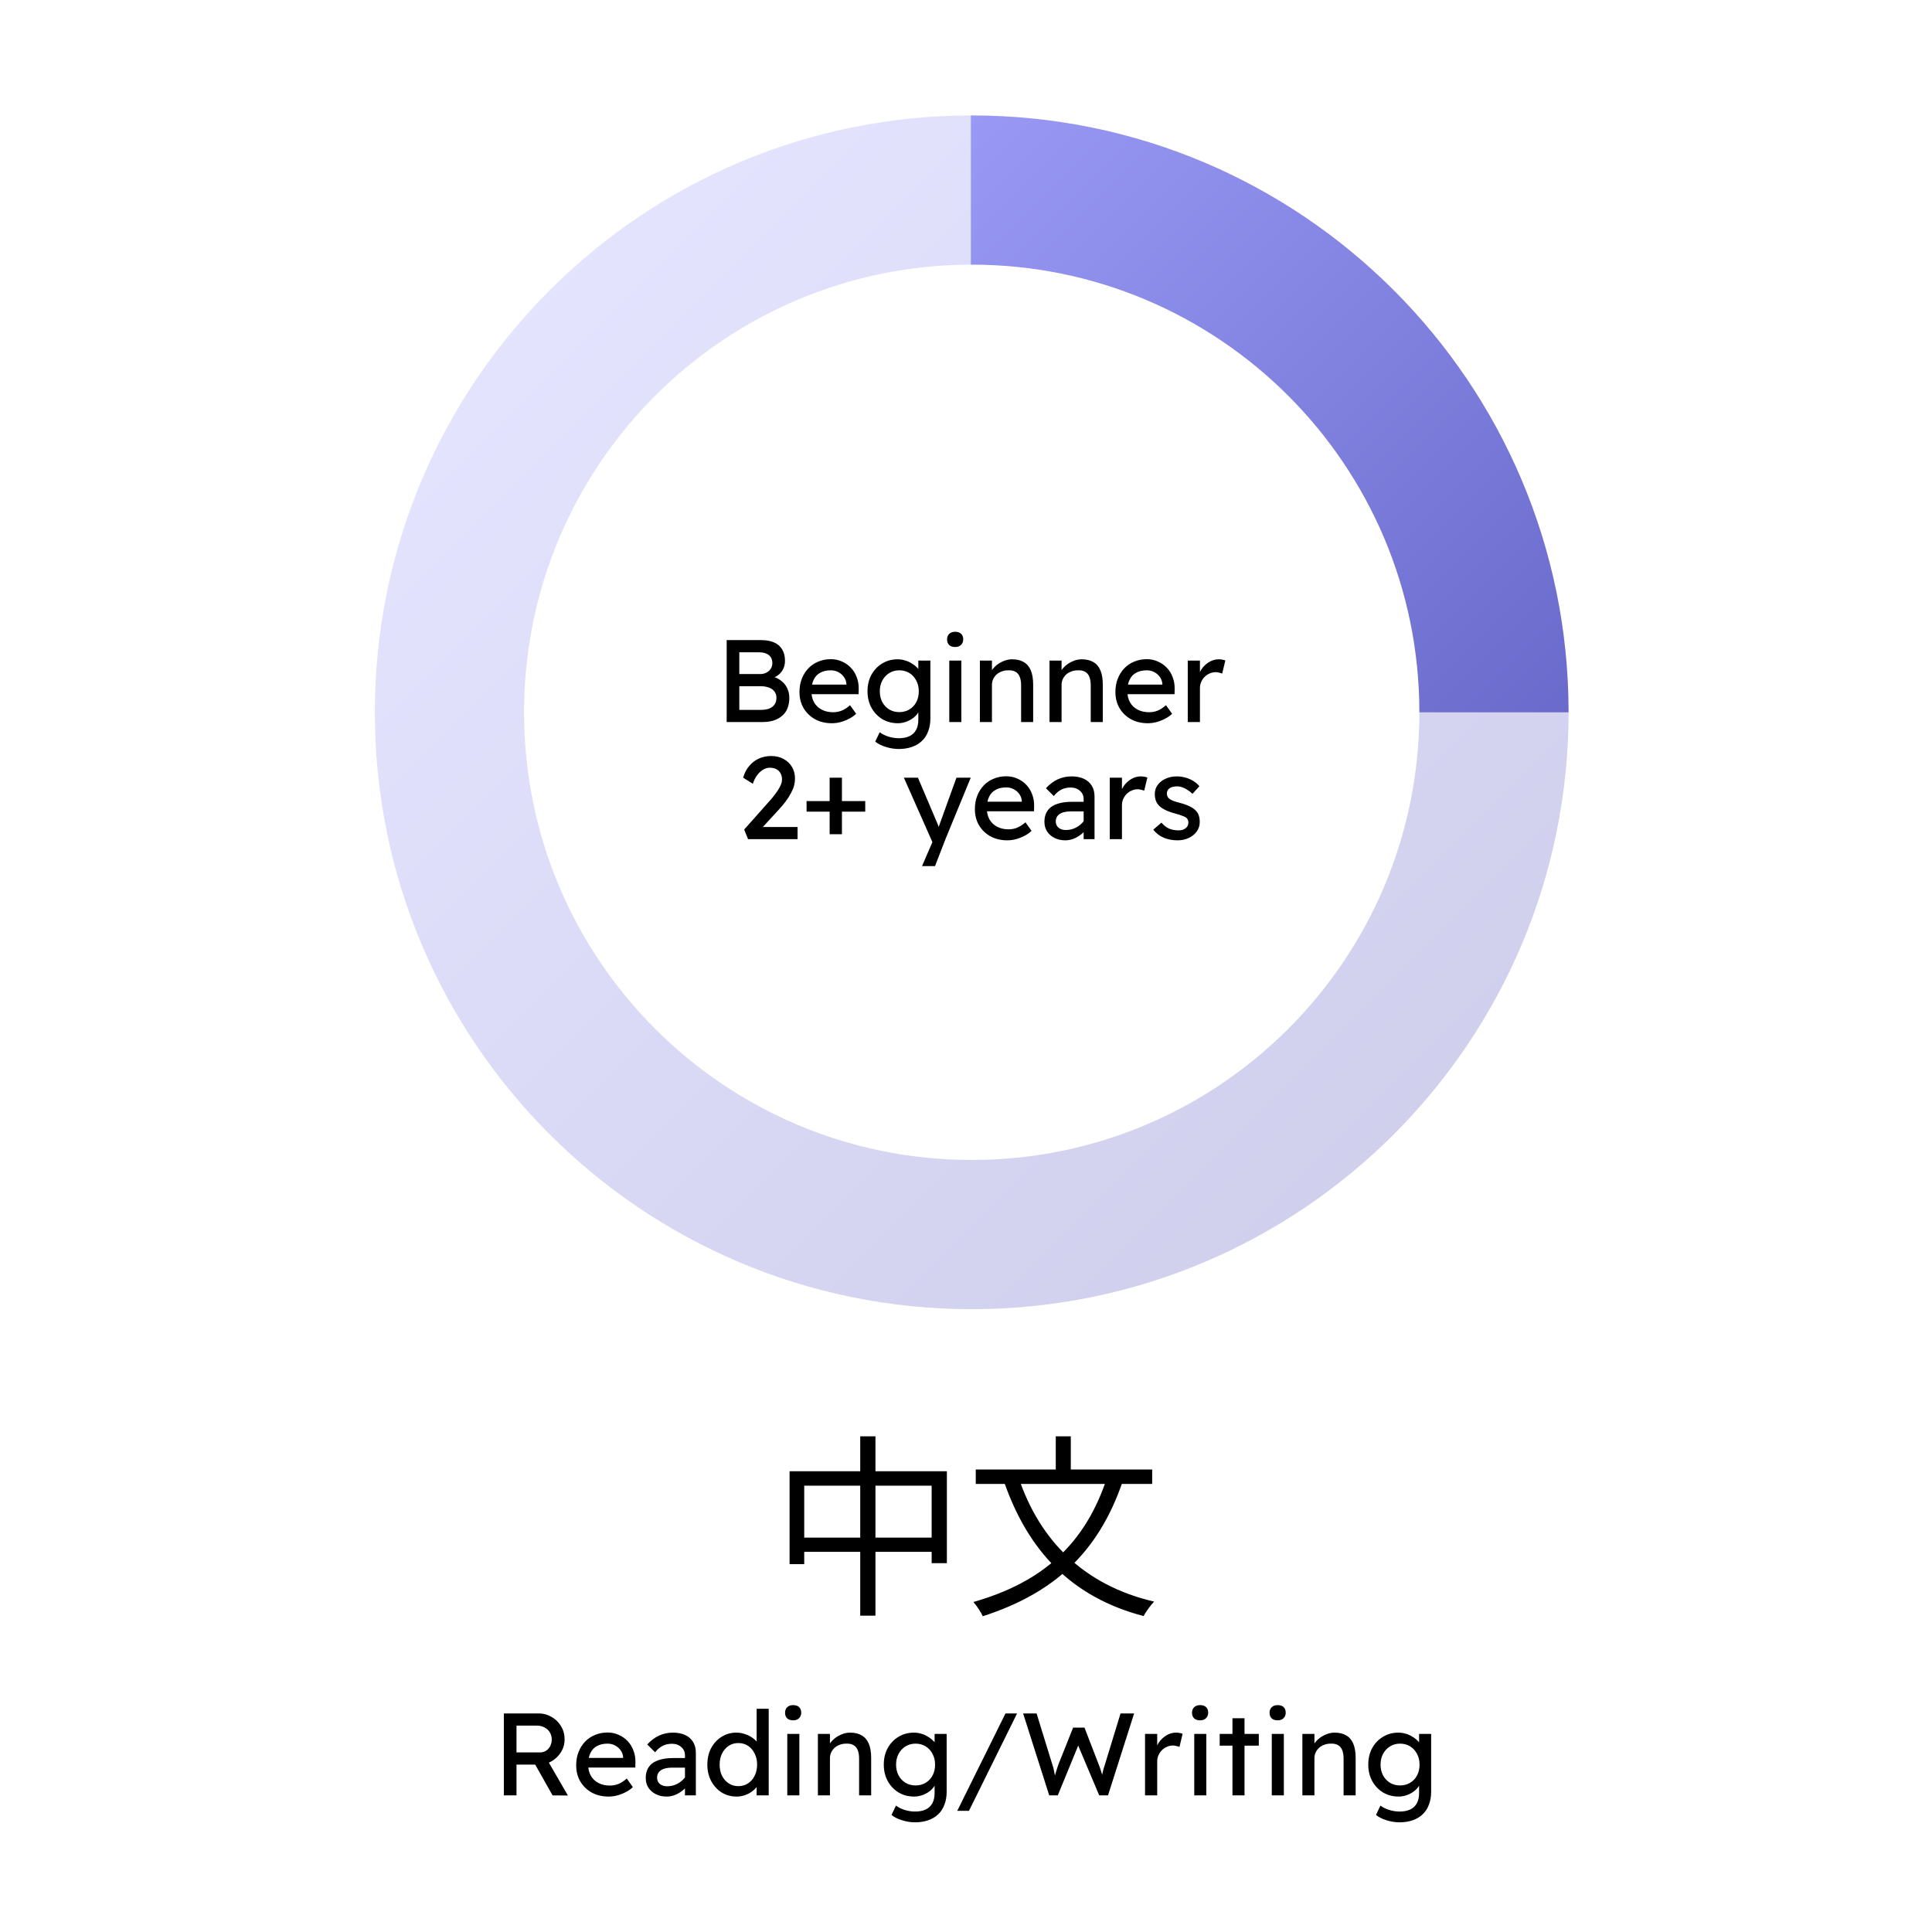 <svg width="198" height="198" viewBox="0 0 198 198" fill="none" xmlns="http://www.w3.org/2000/svg">
<rect width="198" height="198" fill="white"/>
<path fill-rule="evenodd" clip-rule="evenodd" d="M99.585 134.171C133.369 134.171 160.756 106.784 160.756 73C160.756 39.216 133.369 11.829 99.585 11.829C65.802 11.829 38.415 39.216 38.415 73C38.415 106.784 65.802 134.171 99.585 134.171ZM99.585 118.878C124.923 118.878 145.463 98.338 145.463 73C145.463 47.662 124.923 27.122 99.585 27.122C74.248 27.122 53.707 47.662 53.707 73C53.707 98.338 74.248 118.878 99.585 118.878Z" fill="url(#paint0_linear_2_16)"/>
<path d="M161 73C161 85.262 157.393 97.249 150.635 107.445C143.878 117.641 134.273 125.588 123.035 130.281C111.797 134.973 99.432 136.201 87.502 133.809C75.572 131.416 64.614 125.511 56.013 116.841C47.412 108.17 41.555 97.122 39.182 85.096C36.809 73.069 38.027 60.603 42.681 49.274C47.336 37.945 55.219 28.262 65.332 21.449C75.446 14.636 87.337 11 99.5 11L99.5 73L161 73Z" fill="white" fill-opacity="0.7"/>
<path d="M80.92 150.78V160.3H82.42V152.26H95.48V160.2H97.04V150.78H80.92ZM81.72 157.58V159.04H96.38V157.58H81.72ZM88.16 147.2V165.58H89.72V147.2H88.16ZM113.48 151.36C111.24 158.22 106.9 162.14 99.76 164.18C100.08 164.54 100.56 165.26 100.72 165.64C108 163.28 112.54 159.16 115.06 151.82L113.48 151.36ZM104.4 151.46L102.92 151.92C105.38 158.92 109.78 163.68 117.2 165.62C117.44 165.18 117.92 164.5 118.28 164.14C111.06 162.46 106.56 157.86 104.4 151.46ZM100 150.6V152.08H118.08V150.6H100ZM108.2 147.2V151.5H109.74V147.2H108.2ZM51.637 184V175.6H55.213C55.693 175.6 56.133 175.72 56.533 175.96C56.941 176.192 57.265 176.512 57.505 176.92C57.745 177.32 57.865 177.772 57.865 178.276C57.865 178.732 57.745 179.156 57.505 179.548C57.265 179.94 56.945 180.256 56.545 180.496C56.145 180.728 55.701 180.844 55.213 180.844H52.933V184H51.637ZM56.629 184L54.493 180.208L55.825 179.908L58.201 184.012L56.629 184ZM52.933 179.596H55.333C55.565 179.596 55.773 179.54 55.957 179.428C56.141 179.308 56.285 179.148 56.389 178.948C56.493 178.74 56.545 178.512 56.545 178.264C56.545 177.984 56.477 177.74 56.341 177.532C56.213 177.316 56.029 177.148 55.789 177.028C55.557 176.908 55.293 176.848 54.997 176.848H52.933V179.596ZM62.374 184.12C61.726 184.12 61.15 183.984 60.646 183.712C60.15 183.432 59.758 183.052 59.47 182.572C59.19 182.092 59.05 181.54 59.05 180.916C59.05 180.42 59.13 179.968 59.29 179.56C59.45 179.152 59.67 178.8 59.95 178.504C60.238 178.2 60.578 177.968 60.97 177.808C61.37 177.64 61.802 177.556 62.266 177.556C62.674 177.556 63.054 177.636 63.406 177.796C63.758 177.948 64.062 178.16 64.318 178.432C64.582 178.704 64.782 179.028 64.918 179.404C65.062 179.772 65.13 180.176 65.122 180.616L65.11 181.144H59.962L59.686 180.16H64.042L63.862 180.364V180.076C63.838 179.812 63.75 179.576 63.598 179.368C63.446 179.16 63.254 178.996 63.022 178.876C62.79 178.756 62.538 178.696 62.266 178.696C61.834 178.696 61.47 178.78 61.174 178.948C60.878 179.108 60.654 179.348 60.502 179.668C60.35 179.98 60.274 180.368 60.274 180.832C60.274 181.272 60.366 181.656 60.55 181.984C60.734 182.304 60.994 182.552 61.33 182.728C61.666 182.904 62.054 182.992 62.494 182.992C62.806 182.992 63.094 182.94 63.358 182.836C63.63 182.732 63.922 182.544 64.234 182.272L64.858 183.148C64.666 183.34 64.43 183.508 64.15 183.652C63.878 183.796 63.586 183.912 63.274 184C62.97 184.08 62.67 184.12 62.374 184.12ZM70.198 184V179.896C70.198 179.544 70.07 179.26 69.814 179.044C69.566 178.82 69.25 178.708 68.866 178.708C68.514 178.708 68.194 178.78 67.906 178.924C67.626 179.068 67.37 179.288 67.138 179.584L66.334 178.78C66.71 178.372 67.114 178.068 67.546 177.868C67.986 177.668 68.458 177.568 68.962 177.568C69.442 177.568 69.858 177.648 70.21 177.808C70.562 177.968 70.834 178.204 71.026 178.516C71.218 178.82 71.314 179.192 71.314 179.632V184H70.198ZM68.314 184.12C67.906 184.12 67.542 184.04 67.222 183.88C66.902 183.72 66.646 183.5 66.454 183.22C66.27 182.932 66.178 182.596 66.178 182.212C66.178 181.876 66.238 181.58 66.358 181.324C66.478 181.068 66.654 180.856 66.886 180.688C67.126 180.52 67.422 180.392 67.774 180.304C68.134 180.216 68.546 180.172 69.01 180.172H70.762L70.654 181.156H68.854C68.614 181.156 68.398 181.18 68.206 181.228C68.022 181.268 67.862 181.336 67.726 181.432C67.598 181.52 67.502 181.628 67.438 181.756C67.374 181.876 67.342 182.02 67.342 182.188C67.342 182.364 67.386 182.52 67.474 182.656C67.562 182.784 67.682 182.884 67.834 182.956C67.986 183.028 68.162 183.064 68.362 183.064C68.65 183.064 68.922 183.016 69.178 182.92C69.442 182.816 69.674 182.676 69.874 182.5C70.082 182.324 70.242 182.128 70.354 181.912L70.642 182.716C70.474 182.996 70.266 183.24 70.018 183.448C69.77 183.656 69.502 183.82 69.214 183.94C68.926 184.06 68.626 184.12 68.314 184.12ZM75.504 184.12C74.928 184.12 74.412 183.98 73.956 183.7C73.508 183.412 73.152 183.024 72.888 182.536C72.624 182.04 72.492 181.476 72.492 180.844C72.492 180.212 72.62 179.652 72.876 179.164C73.14 178.668 73.496 178.28 73.944 178C74.392 177.712 74.9 177.568 75.468 177.568C75.78 177.568 76.08 177.62 76.368 177.724C76.664 177.82 76.928 177.956 77.16 178.132C77.392 178.3 77.572 178.488 77.7 178.696C77.836 178.896 77.904 179.1 77.904 179.308L77.544 179.332V175.12H78.78V184H77.544V182.5H77.784C77.784 182.692 77.72 182.884 77.592 183.076C77.464 183.26 77.292 183.432 77.076 183.592C76.868 183.752 76.624 183.88 76.344 183.976C76.072 184.072 75.792 184.12 75.504 184.12ZM75.672 183.052C76.048 183.052 76.38 182.956 76.668 182.764C76.956 182.572 77.18 182.312 77.34 181.984C77.508 181.648 77.592 181.268 77.592 180.844C77.592 180.42 77.508 180.044 77.34 179.716C77.18 179.38 76.956 179.116 76.668 178.924C76.38 178.732 76.048 178.636 75.672 178.636C75.296 178.636 74.964 178.732 74.676 178.924C74.388 179.116 74.16 179.38 73.992 179.716C73.832 180.044 73.752 180.42 73.752 180.844C73.752 181.268 73.832 181.648 73.992 181.984C74.16 182.312 74.388 182.572 74.676 182.764C74.964 182.956 75.296 183.052 75.672 183.052ZM80.685 184V177.7H81.921V184H80.685ZM81.285 176.308C81.021 176.308 80.817 176.24 80.673 176.104C80.529 175.968 80.457 175.776 80.457 175.528C80.457 175.296 80.529 175.108 80.673 174.964C80.825 174.82 81.029 174.748 81.285 174.748C81.549 174.748 81.753 174.816 81.897 174.952C82.041 175.088 82.113 175.28 82.113 175.528C82.113 175.76 82.037 175.948 81.885 176.092C81.741 176.236 81.541 176.308 81.285 176.308ZM83.821 184V177.7H85.057V178.996L84.841 179.14C84.921 178.86 85.077 178.604 85.309 178.372C85.541 178.132 85.817 177.94 86.137 177.796C86.457 177.644 86.785 177.568 87.121 177.568C87.601 177.568 88.001 177.664 88.321 177.856C88.641 178.04 88.881 178.324 89.041 178.708C89.201 179.092 89.281 179.576 89.281 180.16V184H88.045V180.244C88.045 179.884 87.997 179.588 87.901 179.356C87.805 179.116 87.657 178.944 87.457 178.84C87.257 178.728 87.009 178.68 86.713 178.696C86.473 178.696 86.253 178.736 86.053 178.816C85.853 178.888 85.677 178.992 85.525 179.128C85.381 179.264 85.265 179.424 85.177 179.608C85.097 179.784 85.057 179.976 85.057 180.184V184H84.445C84.341 184 84.237 184 84.133 184C84.029 184 83.925 184 83.821 184ZM93.778 186.76C93.33 186.76 92.882 186.688 92.434 186.544C91.994 186.408 91.638 186.228 91.366 186.004L91.822 185.044C92.062 185.228 92.358 185.376 92.71 185.488C93.07 185.6 93.426 185.656 93.778 185.656C94.218 185.656 94.586 185.584 94.882 185.44C95.178 185.296 95.402 185.084 95.554 184.804C95.706 184.524 95.782 184.176 95.782 183.76V182.548L95.914 182.632C95.874 182.88 95.742 183.12 95.518 183.352C95.302 183.576 95.03 183.76 94.702 183.904C94.374 184.048 94.038 184.12 93.694 184.12C93.094 184.12 92.558 183.98 92.086 183.7C91.622 183.412 91.254 183.024 90.982 182.536C90.71 182.04 90.574 181.476 90.574 180.844C90.574 180.212 90.706 179.652 90.97 179.164C91.242 178.668 91.61 178.28 92.074 178C92.546 177.712 93.074 177.568 93.658 177.568C93.898 177.568 94.13 177.6 94.354 177.664C94.578 177.72 94.786 177.804 94.978 177.916C95.17 178.02 95.342 178.136 95.494 178.264C95.646 178.392 95.77 178.528 95.866 178.672C95.962 178.816 96.022 178.952 96.046 179.08L95.782 179.176V177.7H97.018V183.616C97.018 184.12 96.942 184.564 96.79 184.948C96.646 185.34 96.434 185.668 96.154 185.932C95.874 186.204 95.534 186.408 95.134 186.544C94.734 186.688 94.282 186.76 93.778 186.76ZM93.826 182.98C94.218 182.98 94.566 182.888 94.87 182.704C95.174 182.52 95.41 182.268 95.578 181.948C95.746 181.628 95.83 181.26 95.83 180.844C95.83 180.428 95.742 180.06 95.566 179.74C95.398 179.412 95.162 179.156 94.858 178.972C94.562 178.788 94.218 178.696 93.826 178.696C93.442 178.696 93.098 178.792 92.794 178.984C92.498 179.168 92.262 179.424 92.086 179.752C91.918 180.072 91.834 180.436 91.834 180.844C91.834 181.252 91.918 181.62 92.086 181.948C92.262 182.268 92.498 182.52 92.794 182.704C93.098 182.888 93.442 182.98 93.826 182.98ZM98.103 185.584L103.047 175.6H104.235L99.303 185.584H98.103ZM107.53 184L104.854 175.6H106.234L107.854 180.856C107.918 181.032 107.974 181.24 108.022 181.48C108.07 181.72 108.114 181.952 108.154 182.176C108.202 182.392 108.238 182.564 108.262 182.692L107.914 182.68C108.034 182.256 108.126 181.928 108.19 181.696C108.262 181.464 108.318 181.288 108.358 181.168C108.398 181.04 108.434 180.932 108.466 180.844L109.978 177.052H111.142L112.606 180.844C112.686 181.036 112.754 181.228 112.81 181.42C112.874 181.604 112.93 181.792 112.978 181.984C113.026 182.168 113.078 182.364 113.134 182.572L112.822 182.656C112.862 182.44 112.89 182.272 112.906 182.152C112.93 182.024 112.95 181.92 112.966 181.84C112.982 181.76 112.998 181.684 113.014 181.612C113.03 181.532 113.054 181.432 113.086 181.312C113.126 181.192 113.178 181.028 113.242 180.82L114.838 175.6H116.23L113.554 184H112.654L110.434 178.744L110.542 178.792L108.406 184H107.53ZM117.348 184V177.7H118.596V179.68L118.476 179.2C118.564 178.896 118.712 178.62 118.92 178.372C119.136 178.124 119.38 177.928 119.652 177.784C119.932 177.64 120.22 177.568 120.516 177.568C120.652 177.568 120.78 177.58 120.9 177.604C121.028 177.628 121.128 177.656 121.2 177.688L120.876 179.032C120.78 178.992 120.672 178.96 120.552 178.936C120.44 178.904 120.328 178.888 120.216 178.888C120 178.888 119.792 178.932 119.592 179.02C119.4 179.1 119.228 179.216 119.076 179.368C118.932 179.512 118.816 179.684 118.728 179.884C118.64 180.076 118.596 180.288 118.596 180.52V184H117.348ZM122.392 184V177.7H123.628V184H122.392ZM122.992 176.308C122.728 176.308 122.524 176.24 122.38 176.104C122.236 175.968 122.164 175.776 122.164 175.528C122.164 175.296 122.236 175.108 122.38 174.964C122.532 174.82 122.736 174.748 122.992 174.748C123.256 174.748 123.46 174.816 123.604 174.952C123.748 175.088 123.82 175.28 123.82 175.528C123.82 175.76 123.744 175.948 123.592 176.092C123.448 176.236 123.248 176.308 122.992 176.308ZM126.308 184V176.092H127.544V184H126.308ZM125 178.9V177.7H129.008V178.9H125ZM130.338 184V177.7H131.574V184H130.338ZM130.938 176.308C130.674 176.308 130.47 176.24 130.326 176.104C130.182 175.968 130.11 175.776 130.11 175.528C130.11 175.296 130.182 175.108 130.326 174.964C130.478 174.82 130.682 174.748 130.938 174.748C131.202 174.748 131.406 174.816 131.55 174.952C131.694 175.088 131.766 175.28 131.766 175.528C131.766 175.76 131.69 175.948 131.538 176.092C131.394 176.236 131.194 176.308 130.938 176.308ZM133.473 184V177.7H134.709V178.996L134.493 179.14C134.573 178.86 134.729 178.604 134.961 178.372C135.193 178.132 135.469 177.94 135.789 177.796C136.109 177.644 136.437 177.568 136.773 177.568C137.253 177.568 137.653 177.664 137.973 177.856C138.293 178.04 138.533 178.324 138.693 178.708C138.853 179.092 138.933 179.576 138.933 180.16V184H137.697V180.244C137.697 179.884 137.649 179.588 137.553 179.356C137.457 179.116 137.309 178.944 137.109 178.84C136.909 178.728 136.661 178.68 136.365 178.696C136.125 178.696 135.905 178.736 135.705 178.816C135.505 178.888 135.329 178.992 135.177 179.128C135.033 179.264 134.917 179.424 134.829 179.608C134.749 179.784 134.709 179.976 134.709 180.184V184H134.097C133.993 184 133.889 184 133.785 184C133.681 184 133.577 184 133.473 184ZM143.43 186.76C142.982 186.76 142.534 186.688 142.086 186.544C141.646 186.408 141.29 186.228 141.018 186.004L141.474 185.044C141.714 185.228 142.01 185.376 142.362 185.488C142.722 185.6 143.078 185.656 143.43 185.656C143.87 185.656 144.238 185.584 144.534 185.44C144.83 185.296 145.054 185.084 145.206 184.804C145.358 184.524 145.434 184.176 145.434 183.76V182.548L145.566 182.632C145.526 182.88 145.394 183.12 145.17 183.352C144.954 183.576 144.682 183.76 144.354 183.904C144.026 184.048 143.69 184.12 143.346 184.12C142.746 184.12 142.21 183.98 141.738 183.7C141.274 183.412 140.906 183.024 140.634 182.536C140.362 182.04 140.226 181.476 140.226 180.844C140.226 180.212 140.358 179.652 140.622 179.164C140.894 178.668 141.262 178.28 141.726 178C142.198 177.712 142.726 177.568 143.31 177.568C143.55 177.568 143.782 177.6 144.006 177.664C144.23 177.72 144.438 177.804 144.63 177.916C144.822 178.02 144.994 178.136 145.146 178.264C145.298 178.392 145.422 178.528 145.518 178.672C145.614 178.816 145.674 178.952 145.698 179.08L145.434 179.176V177.7H146.67V183.616C146.67 184.12 146.594 184.564 146.442 184.948C146.298 185.34 146.086 185.668 145.806 185.932C145.526 186.204 145.186 186.408 144.786 186.544C144.386 186.688 143.934 186.76 143.43 186.76ZM143.478 182.98C143.87 182.98 144.218 182.888 144.522 182.704C144.826 182.52 145.062 182.268 145.23 181.948C145.398 181.628 145.482 181.26 145.482 180.844C145.482 180.428 145.394 180.06 145.218 179.74C145.05 179.412 144.814 179.156 144.51 178.972C144.214 178.788 143.87 178.696 143.478 178.696C143.094 178.696 142.75 178.792 142.446 178.984C142.15 179.168 141.914 179.424 141.738 179.752C141.57 180.072 141.486 180.436 141.486 180.844C141.486 181.252 141.57 181.62 141.738 181.948C141.914 182.268 142.15 182.52 142.446 182.704C142.75 182.888 143.094 182.98 143.478 182.98Z" fill="black"/>
<path d="M74.473 74V65.6H77.977C78.513 65.6 78.965 65.68 79.333 65.84C79.701 66 79.977 66.24 80.161 66.56C80.353 66.872 80.449 67.256 80.449 67.712C80.449 68.168 80.321 68.556 80.065 68.876C79.817 69.196 79.469 69.416 79.021 69.536V69.296C79.397 69.376 79.725 69.52 80.005 69.728C80.285 69.928 80.501 70.18 80.653 70.484C80.813 70.788 80.893 71.136 80.893 71.528C80.893 71.928 80.829 72.284 80.701 72.596C80.581 72.9 80.397 73.156 80.149 73.364C79.909 73.572 79.617 73.732 79.273 73.844C78.929 73.948 78.537 74 78.097 74H74.473ZM75.769 72.752H78.025C78.513 72.752 78.893 72.644 79.165 72.428C79.437 72.212 79.573 71.904 79.573 71.504C79.573 71.256 79.505 71.044 79.369 70.868C79.241 70.692 79.057 70.56 78.817 70.472C78.577 70.376 78.293 70.328 77.965 70.328H75.769V72.752ZM75.769 69.08H77.905C78.145 69.08 78.357 69.032 78.541 68.936C78.733 68.84 78.881 68.708 78.985 68.54C79.097 68.372 79.153 68.18 79.153 67.964C79.153 67.604 79.033 67.328 78.793 67.136C78.553 66.944 78.209 66.848 77.761 66.848H75.769V69.08ZM85.257 74.12C84.609 74.12 84.033 73.984 83.529 73.712C83.033 73.432 82.641 73.052 82.353 72.572C82.073 72.092 81.933 71.54 81.933 70.916C81.933 70.42 82.013 69.968 82.173 69.56C82.333 69.152 82.553 68.8 82.833 68.504C83.121 68.2 83.461 67.968 83.853 67.808C84.253 67.64 84.685 67.556 85.149 67.556C85.557 67.556 85.937 67.636 86.289 67.796C86.641 67.948 86.945 68.16 87.201 68.432C87.465 68.704 87.665 69.028 87.801 69.404C87.945 69.772 88.013 70.176 88.005 70.616L87.993 71.144H82.845L82.569 70.16H86.925L86.745 70.364V70.076C86.721 69.812 86.633 69.576 86.481 69.368C86.329 69.16 86.137 68.996 85.905 68.876C85.673 68.756 85.421 68.696 85.149 68.696C84.717 68.696 84.353 68.78 84.057 68.948C83.761 69.108 83.537 69.348 83.385 69.668C83.233 69.98 83.157 70.368 83.157 70.832C83.157 71.272 83.249 71.656 83.433 71.984C83.617 72.304 83.877 72.552 84.213 72.728C84.549 72.904 84.937 72.992 85.377 72.992C85.689 72.992 85.977 72.94 86.241 72.836C86.513 72.732 86.805 72.544 87.117 72.272L87.741 73.148C87.549 73.34 87.313 73.508 87.033 73.652C86.761 73.796 86.469 73.912 86.157 74C85.853 74.08 85.553 74.12 85.257 74.12ZM92.11 76.76C91.662 76.76 91.214 76.688 90.766 76.544C90.326 76.408 89.97 76.228 89.698 76.004L90.154 75.044C90.394 75.228 90.69 75.376 91.042 75.488C91.402 75.6 91.758 75.656 92.11 75.656C92.55 75.656 92.918 75.584 93.214 75.44C93.51 75.296 93.734 75.084 93.886 74.804C94.038 74.524 94.114 74.176 94.114 73.76V72.548L94.246 72.632C94.206 72.88 94.074 73.12 93.85 73.352C93.634 73.576 93.362 73.76 93.034 73.904C92.706 74.048 92.37 74.12 92.026 74.12C91.426 74.12 90.89 73.98 90.418 73.7C89.954 73.412 89.586 73.024 89.314 72.536C89.042 72.04 88.906 71.476 88.906 70.844C88.906 70.212 89.038 69.652 89.302 69.164C89.574 68.668 89.942 68.28 90.406 68C90.878 67.712 91.406 67.568 91.99 67.568C92.23 67.568 92.462 67.6 92.686 67.664C92.91 67.72 93.118 67.804 93.31 67.916C93.502 68.02 93.674 68.136 93.826 68.264C93.978 68.392 94.102 68.528 94.198 68.672C94.294 68.816 94.354 68.952 94.378 69.08L94.114 69.176V67.7H95.35V73.616C95.35 74.12 95.274 74.564 95.122 74.948C94.978 75.34 94.766 75.668 94.486 75.932C94.206 76.204 93.866 76.408 93.466 76.544C93.066 76.688 92.614 76.76 92.11 76.76ZM92.158 72.98C92.55 72.98 92.898 72.888 93.202 72.704C93.506 72.52 93.742 72.268 93.91 71.948C94.078 71.628 94.162 71.26 94.162 70.844C94.162 70.428 94.074 70.06 93.898 69.74C93.73 69.412 93.494 69.156 93.19 68.972C92.894 68.788 92.55 68.696 92.158 68.696C91.774 68.696 91.43 68.792 91.126 68.984C90.83 69.168 90.594 69.424 90.418 69.752C90.25 70.072 90.166 70.436 90.166 70.844C90.166 71.252 90.25 71.62 90.418 71.948C90.594 72.268 90.83 72.52 91.126 72.704C91.43 72.888 91.774 72.98 92.158 72.98ZM97.287 74V67.7H98.523V74H97.287ZM97.887 66.308C97.623 66.308 97.419 66.24 97.275 66.104C97.131 65.968 97.059 65.776 97.059 65.528C97.059 65.296 97.131 65.108 97.275 64.964C97.427 64.82 97.631 64.748 97.887 64.748C98.151 64.748 98.355 64.816 98.499 64.952C98.643 65.088 98.715 65.28 98.715 65.528C98.715 65.76 98.639 65.948 98.487 66.092C98.343 66.236 98.143 66.308 97.887 66.308ZM100.423 74V67.7H101.659V68.996L101.443 69.14C101.523 68.86 101.679 68.604 101.911 68.372C102.143 68.132 102.419 67.94 102.739 67.796C103.059 67.644 103.387 67.568 103.723 67.568C104.203 67.568 104.603 67.664 104.923 67.856C105.243 68.04 105.483 68.324 105.643 68.708C105.803 69.092 105.883 69.576 105.883 70.16V74H104.647V70.244C104.647 69.884 104.599 69.588 104.503 69.356C104.407 69.116 104.259 68.944 104.059 68.84C103.859 68.728 103.611 68.68 103.315 68.696C103.075 68.696 102.855 68.736 102.655 68.816C102.455 68.888 102.279 68.992 102.127 69.128C101.983 69.264 101.867 69.424 101.779 69.608C101.699 69.784 101.659 69.976 101.659 70.184V74H101.047C100.943 74 100.839 74 100.735 74C100.631 74 100.527 74 100.423 74ZM107.559 74V67.7H108.795V68.996L108.579 69.14C108.659 68.86 108.815 68.604 109.047 68.372C109.279 68.132 109.555 67.94 109.875 67.796C110.195 67.644 110.523 67.568 110.859 67.568C111.339 67.568 111.739 67.664 112.059 67.856C112.379 68.04 112.619 68.324 112.779 68.708C112.939 69.092 113.019 69.576 113.019 70.16V74H111.783V70.244C111.783 69.884 111.735 69.588 111.639 69.356C111.543 69.116 111.395 68.944 111.195 68.84C110.995 68.728 110.747 68.68 110.451 68.696C110.211 68.696 109.991 68.736 109.791 68.816C109.591 68.888 109.415 68.992 109.263 69.128C109.119 69.264 109.003 69.424 108.915 69.608C108.835 69.784 108.795 69.976 108.795 70.184V74H108.183C108.079 74 107.975 74 107.871 74C107.767 74 107.663 74 107.559 74ZM117.636 74.12C116.988 74.12 116.412 73.984 115.908 73.712C115.412 73.432 115.02 73.052 114.732 72.572C114.452 72.092 114.312 71.54 114.312 70.916C114.312 70.42 114.392 69.968 114.552 69.56C114.712 69.152 114.932 68.8 115.212 68.504C115.5 68.2 115.84 67.968 116.232 67.808C116.632 67.64 117.064 67.556 117.528 67.556C117.936 67.556 118.316 67.636 118.668 67.796C119.02 67.948 119.324 68.16 119.58 68.432C119.844 68.704 120.044 69.028 120.18 69.404C120.324 69.772 120.392 70.176 120.384 70.616L120.372 71.144H115.224L114.948 70.16H119.304L119.124 70.364V70.076C119.1 69.812 119.012 69.576 118.86 69.368C118.708 69.16 118.516 68.996 118.284 68.876C118.052 68.756 117.8 68.696 117.528 68.696C117.096 68.696 116.732 68.78 116.436 68.948C116.14 69.108 115.916 69.348 115.764 69.668C115.612 69.98 115.536 70.368 115.536 70.832C115.536 71.272 115.628 71.656 115.812 71.984C115.996 72.304 116.256 72.552 116.592 72.728C116.928 72.904 117.316 72.992 117.756 72.992C118.068 72.992 118.356 72.94 118.62 72.836C118.892 72.732 119.184 72.544 119.496 72.272L120.12 73.148C119.928 73.34 119.692 73.508 119.412 73.652C119.14 73.796 118.848 73.912 118.536 74C118.232 74.08 117.932 74.12 117.636 74.12ZM121.727 74V67.7H122.975V69.68L122.855 69.2C122.943 68.896 123.091 68.62 123.299 68.372C123.515 68.124 123.759 67.928 124.031 67.784C124.311 67.64 124.599 67.568 124.895 67.568C125.031 67.568 125.159 67.58 125.279 67.604C125.407 67.628 125.507 67.656 125.579 67.688L125.255 69.032C125.159 68.992 125.051 68.96 124.931 68.936C124.819 68.904 124.707 68.888 124.595 68.888C124.379 68.888 124.171 68.932 123.971 69.02C123.779 69.1 123.607 69.216 123.455 69.368C123.311 69.512 123.195 69.684 123.107 69.884C123.019 70.076 122.975 70.288 122.975 70.52V74H121.727ZM76.663 86L76.267 85.016L78.835 82.124C78.971 81.98 79.111 81.816 79.255 81.632C79.407 81.44 79.551 81.244 79.687 81.044C79.823 80.844 79.931 80.648 80.011 80.456C80.099 80.256 80.143 80.068 80.143 79.892C80.143 79.636 80.091 79.42 79.987 79.244C79.891 79.06 79.747 78.92 79.555 78.824C79.371 78.728 79.147 78.68 78.883 78.68C78.651 78.68 78.423 78.748 78.199 78.884C77.975 79.02 77.771 79.212 77.587 79.46C77.403 79.708 77.259 79.996 77.155 80.324L76.159 79.7C76.295 79.236 76.499 78.84 76.771 78.512C77.051 78.176 77.383 77.92 77.767 77.744C78.159 77.568 78.583 77.48 79.039 77.48C79.511 77.48 79.931 77.58 80.299 77.78C80.667 77.972 80.955 78.244 81.163 78.596C81.371 78.94 81.475 79.34 81.475 79.796C81.475 80.028 81.443 80.268 81.379 80.516C81.315 80.756 81.211 81.008 81.067 81.272C80.931 81.536 80.755 81.816 80.539 82.112C80.323 82.4 80.063 82.708 79.759 83.036L77.851 85.112L77.611 84.752H81.739V86H76.663ZM82.661 83.18V82.1H88.673V83.18H82.661ZM85.025 85.496V79.7H86.285V85.496H85.025ZM94.494 88.76L95.766 85.82L95.778 86.804L92.634 79.7H94.074L96.042 84.332C96.082 84.412 96.13 84.536 96.186 84.704C96.242 84.864 96.29 85.024 96.33 85.184L96.018 85.256C96.082 85.088 96.142 84.92 96.198 84.752C96.262 84.584 96.322 84.416 96.378 84.248L98.022 79.7H99.486L96.894 86L95.826 88.76H94.494ZM103.234 86.12C102.586 86.12 102.01 85.984 101.506 85.712C101.01 85.432 100.618 85.052 100.33 84.572C100.05 84.092 99.91 83.54 99.91 82.916C99.91 82.42 99.99 81.968 100.15 81.56C100.31 81.152 100.53 80.8 100.81 80.504C101.098 80.2 101.438 79.968 101.83 79.808C102.23 79.64 102.662 79.556 103.126 79.556C103.534 79.556 103.914 79.636 104.266 79.796C104.618 79.948 104.922 80.16 105.178 80.432C105.442 80.704 105.642 81.028 105.778 81.404C105.922 81.772 105.99 82.176 105.982 82.616L105.97 83.144H100.822L100.546 82.16H104.902L104.722 82.364V82.076C104.698 81.812 104.61 81.576 104.458 81.368C104.306 81.16 104.114 80.996 103.882 80.876C103.65 80.756 103.398 80.696 103.126 80.696C102.694 80.696 102.33 80.78 102.034 80.948C101.738 81.108 101.514 81.348 101.362 81.668C101.21 81.98 101.134 82.368 101.134 82.832C101.134 83.272 101.226 83.656 101.41 83.984C101.594 84.304 101.854 84.552 102.19 84.728C102.526 84.904 102.914 84.992 103.354 84.992C103.666 84.992 103.954 84.94 104.218 84.836C104.49 84.732 104.782 84.544 105.094 84.272L105.718 85.148C105.526 85.34 105.29 85.508 105.01 85.652C104.738 85.796 104.446 85.912 104.134 86C103.83 86.08 103.53 86.12 103.234 86.12ZM111.057 86V81.896C111.057 81.544 110.929 81.26 110.673 81.044C110.425 80.82 110.109 80.708 109.725 80.708C109.373 80.708 109.053 80.78 108.765 80.924C108.485 81.068 108.229 81.288 107.997 81.584L107.193 80.78C107.569 80.372 107.973 80.068 108.405 79.868C108.845 79.668 109.317 79.568 109.821 79.568C110.301 79.568 110.717 79.648 111.069 79.808C111.421 79.968 111.693 80.204 111.885 80.516C112.077 80.82 112.173 81.192 112.173 81.632V86H111.057ZM109.173 86.12C108.765 86.12 108.401 86.04 108.081 85.88C107.761 85.72 107.505 85.5 107.313 85.22C107.129 84.932 107.037 84.596 107.037 84.212C107.037 83.876 107.097 83.58 107.217 83.324C107.337 83.068 107.513 82.856 107.745 82.688C107.985 82.52 108.281 82.392 108.633 82.304C108.993 82.216 109.405 82.172 109.869 82.172H111.621L111.513 83.156H109.713C109.473 83.156 109.257 83.18 109.065 83.228C108.881 83.268 108.721 83.336 108.585 83.432C108.457 83.52 108.361 83.628 108.297 83.756C108.233 83.876 108.201 84.02 108.201 84.188C108.201 84.364 108.245 84.52 108.333 84.656C108.421 84.784 108.541 84.884 108.693 84.956C108.845 85.028 109.021 85.064 109.221 85.064C109.509 85.064 109.781 85.016 110.037 84.92C110.301 84.816 110.533 84.676 110.733 84.5C110.941 84.324 111.101 84.128 111.213 83.912L111.501 84.716C111.333 84.996 111.125 85.24 110.877 85.448C110.629 85.656 110.361 85.82 110.073 85.94C109.785 86.06 109.485 86.12 109.173 86.12ZM113.735 86V79.7H114.983V81.68L114.863 81.2C114.951 80.896 115.099 80.62 115.307 80.372C115.523 80.124 115.767 79.928 116.039 79.784C116.319 79.64 116.607 79.568 116.903 79.568C117.039 79.568 117.167 79.58 117.287 79.604C117.415 79.628 117.515 79.656 117.587 79.688L117.263 81.032C117.167 80.992 117.059 80.96 116.939 80.936C116.827 80.904 116.715 80.888 116.603 80.888C116.387 80.888 116.179 80.932 115.979 81.02C115.787 81.1 115.615 81.216 115.463 81.368C115.319 81.512 115.203 81.684 115.115 81.884C115.027 82.076 114.983 82.288 114.983 82.52V86H113.735ZM120.675 86.12C120.147 86.12 119.671 86.028 119.247 85.844C118.823 85.66 118.471 85.388 118.191 85.028L119.031 84.308C119.271 84.588 119.531 84.792 119.811 84.92C120.099 85.04 120.423 85.1 120.783 85.1C120.927 85.1 121.059 85.084 121.179 85.052C121.307 85.012 121.415 84.956 121.503 84.884C121.599 84.812 121.671 84.728 121.719 84.632C121.767 84.528 121.791 84.416 121.791 84.296C121.791 84.088 121.715 83.92 121.563 83.792C121.483 83.736 121.355 83.676 121.179 83.612C121.011 83.54 120.791 83.468 120.519 83.396C120.055 83.276 119.675 83.14 119.379 82.988C119.083 82.836 118.855 82.664 118.695 82.472C118.575 82.32 118.487 82.156 118.431 81.98C118.375 81.796 118.347 81.596 118.347 81.38C118.347 81.028 118.447 80.716 118.647 80.444C118.847 80.172 119.115 79.96 119.451 79.808C119.795 79.648 120.179 79.568 120.603 79.568C120.899 79.568 121.191 79.608 121.479 79.688C121.775 79.768 122.047 79.884 122.295 80.036C122.543 80.188 122.751 80.368 122.919 80.576L122.211 81.356C122.059 81.204 121.891 81.072 121.707 80.96C121.531 80.84 121.351 80.748 121.167 80.684C120.983 80.62 120.815 80.588 120.663 80.588C120.495 80.588 120.343 80.604 120.207 80.636C120.071 80.668 119.955 80.716 119.859 80.78C119.771 80.844 119.703 80.924 119.655 81.02C119.607 81.116 119.583 81.224 119.583 81.344C119.591 81.448 119.615 81.548 119.655 81.644C119.703 81.732 119.767 81.808 119.847 81.872C119.935 81.936 120.067 82.004 120.243 82.076C120.419 82.148 120.643 82.216 120.915 82.28C121.315 82.384 121.643 82.5 121.899 82.628C122.163 82.748 122.371 82.888 122.523 83.048C122.683 83.2 122.795 83.376 122.859 83.576C122.923 83.776 122.955 84 122.955 84.248C122.955 84.608 122.851 84.932 122.643 85.22C122.443 85.5 122.171 85.72 121.827 85.88C121.483 86.04 121.099 86.12 120.675 86.12Z" fill="black"/>
<defs>
<linearGradient id="paint0_linear_2_16" x1="45.565" y1="34.868" x2="143.279" y2="132.582" gradientUnits="userSpaceOnUse">
<stop stop-color="#A5A5FF"/>
<stop offset="1" stop-color="#5A5ABE"/>
</linearGradient>
</defs>
</svg>
